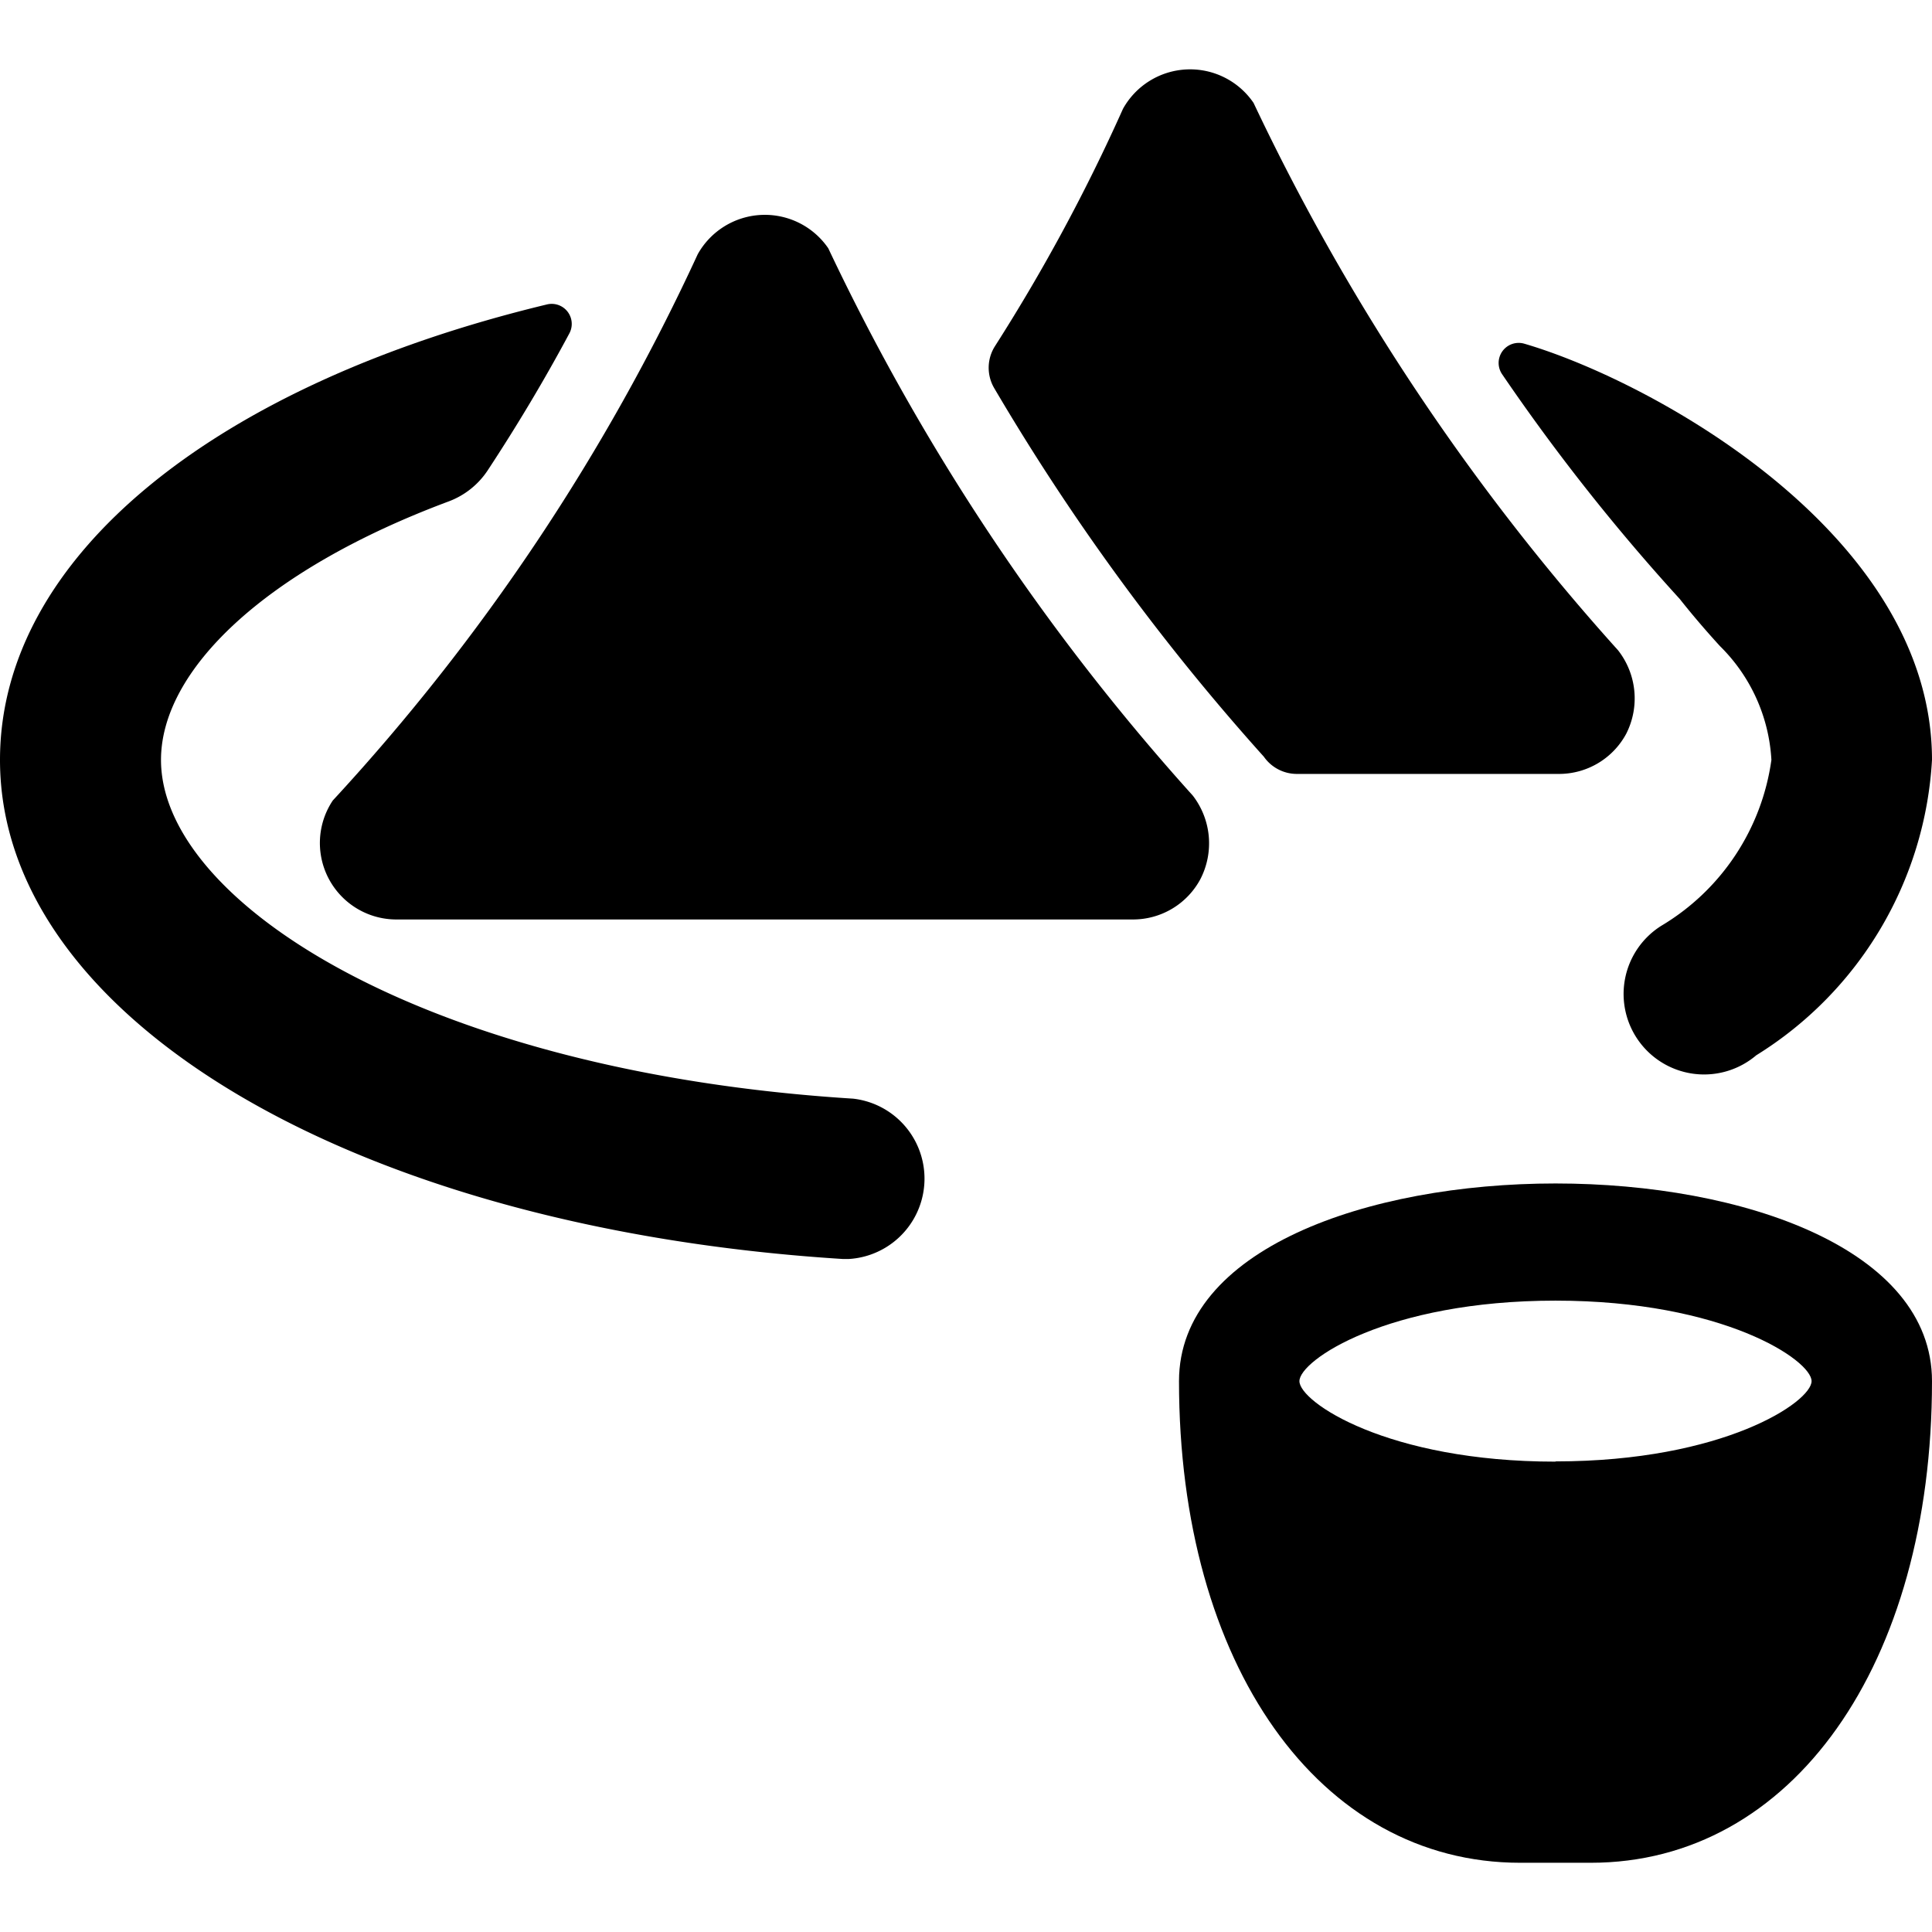 <svg id="Bold" xmlns="http://www.w3.org/2000/svg" viewBox="0 0 24 24"><title>exotic-food-samosa-1</title><path d="M14.646,17.157c0,3.523,1.742,5.983,4.238,5.983h.878c2.5,0,4.238-2.46,4.238-5.983C24,13.883,14.646,13.883,14.646,17.157Zm4.677,1c-2.088,0-3.181-.741-3.181-1s1.093-1,3.181-1,3.181.742,3.181,1S21.41,18.154,19.323,18.154Z"/><path d="M20.866,7.44c.158.2.33.4.5.586a2.151,2.151,0,0,1,.639,1.414A2.856,2.856,0,0,1,20.638,11.5a1,1,0,1,0,1.179,1.609A4.624,4.624,0,0,0,24,9.44c0-2.811-3.49-4.71-5.063-5.17a.249.249,0,0,0-.277.379A25.181,25.181,0,0,0,20.866,7.44Z"/><path d="M15.7,9.4a.5.5,0,0,0,.409.214h3.255a.948.948,0,0,0,.838-.5A.969.969,0,0,0,20.1,8.078a28.11,28.11,0,0,1-4.528-6.8.954.954,0,0,0-1.622.074A22.694,22.694,0,0,1,12.36,4.3a.5.5,0,0,0-.011.519A28.317,28.317,0,0,0,15.7,9.4Z"/><path d="M10.6,13.648C5.284,13.316,2,11.206,2,9.44,2,8.331,3.279,7.085,5.573,6.229a1,1,0,0,0,.486-.387Q6.613,5,7.072,4.143a.249.249,0,0,0-.278-.361C2.675,4.774,0,6.914,0,9.44c0,3.213,4.405,5.819,10.475,6.2l.063,0a1,1,0,0,0,.061-1.992Z"/><path d="M14.911,10.922a.97.97,0,0,0-.093-1.038,28.061,28.061,0,0,1-4.529-6.8.955.955,0,0,0-1.622.075A26.082,26.082,0,0,1,4.134,9.944a.95.95,0,0,0,.79,1.478h9.15A.949.949,0,0,0,14.911,10.922Z"/></svg>